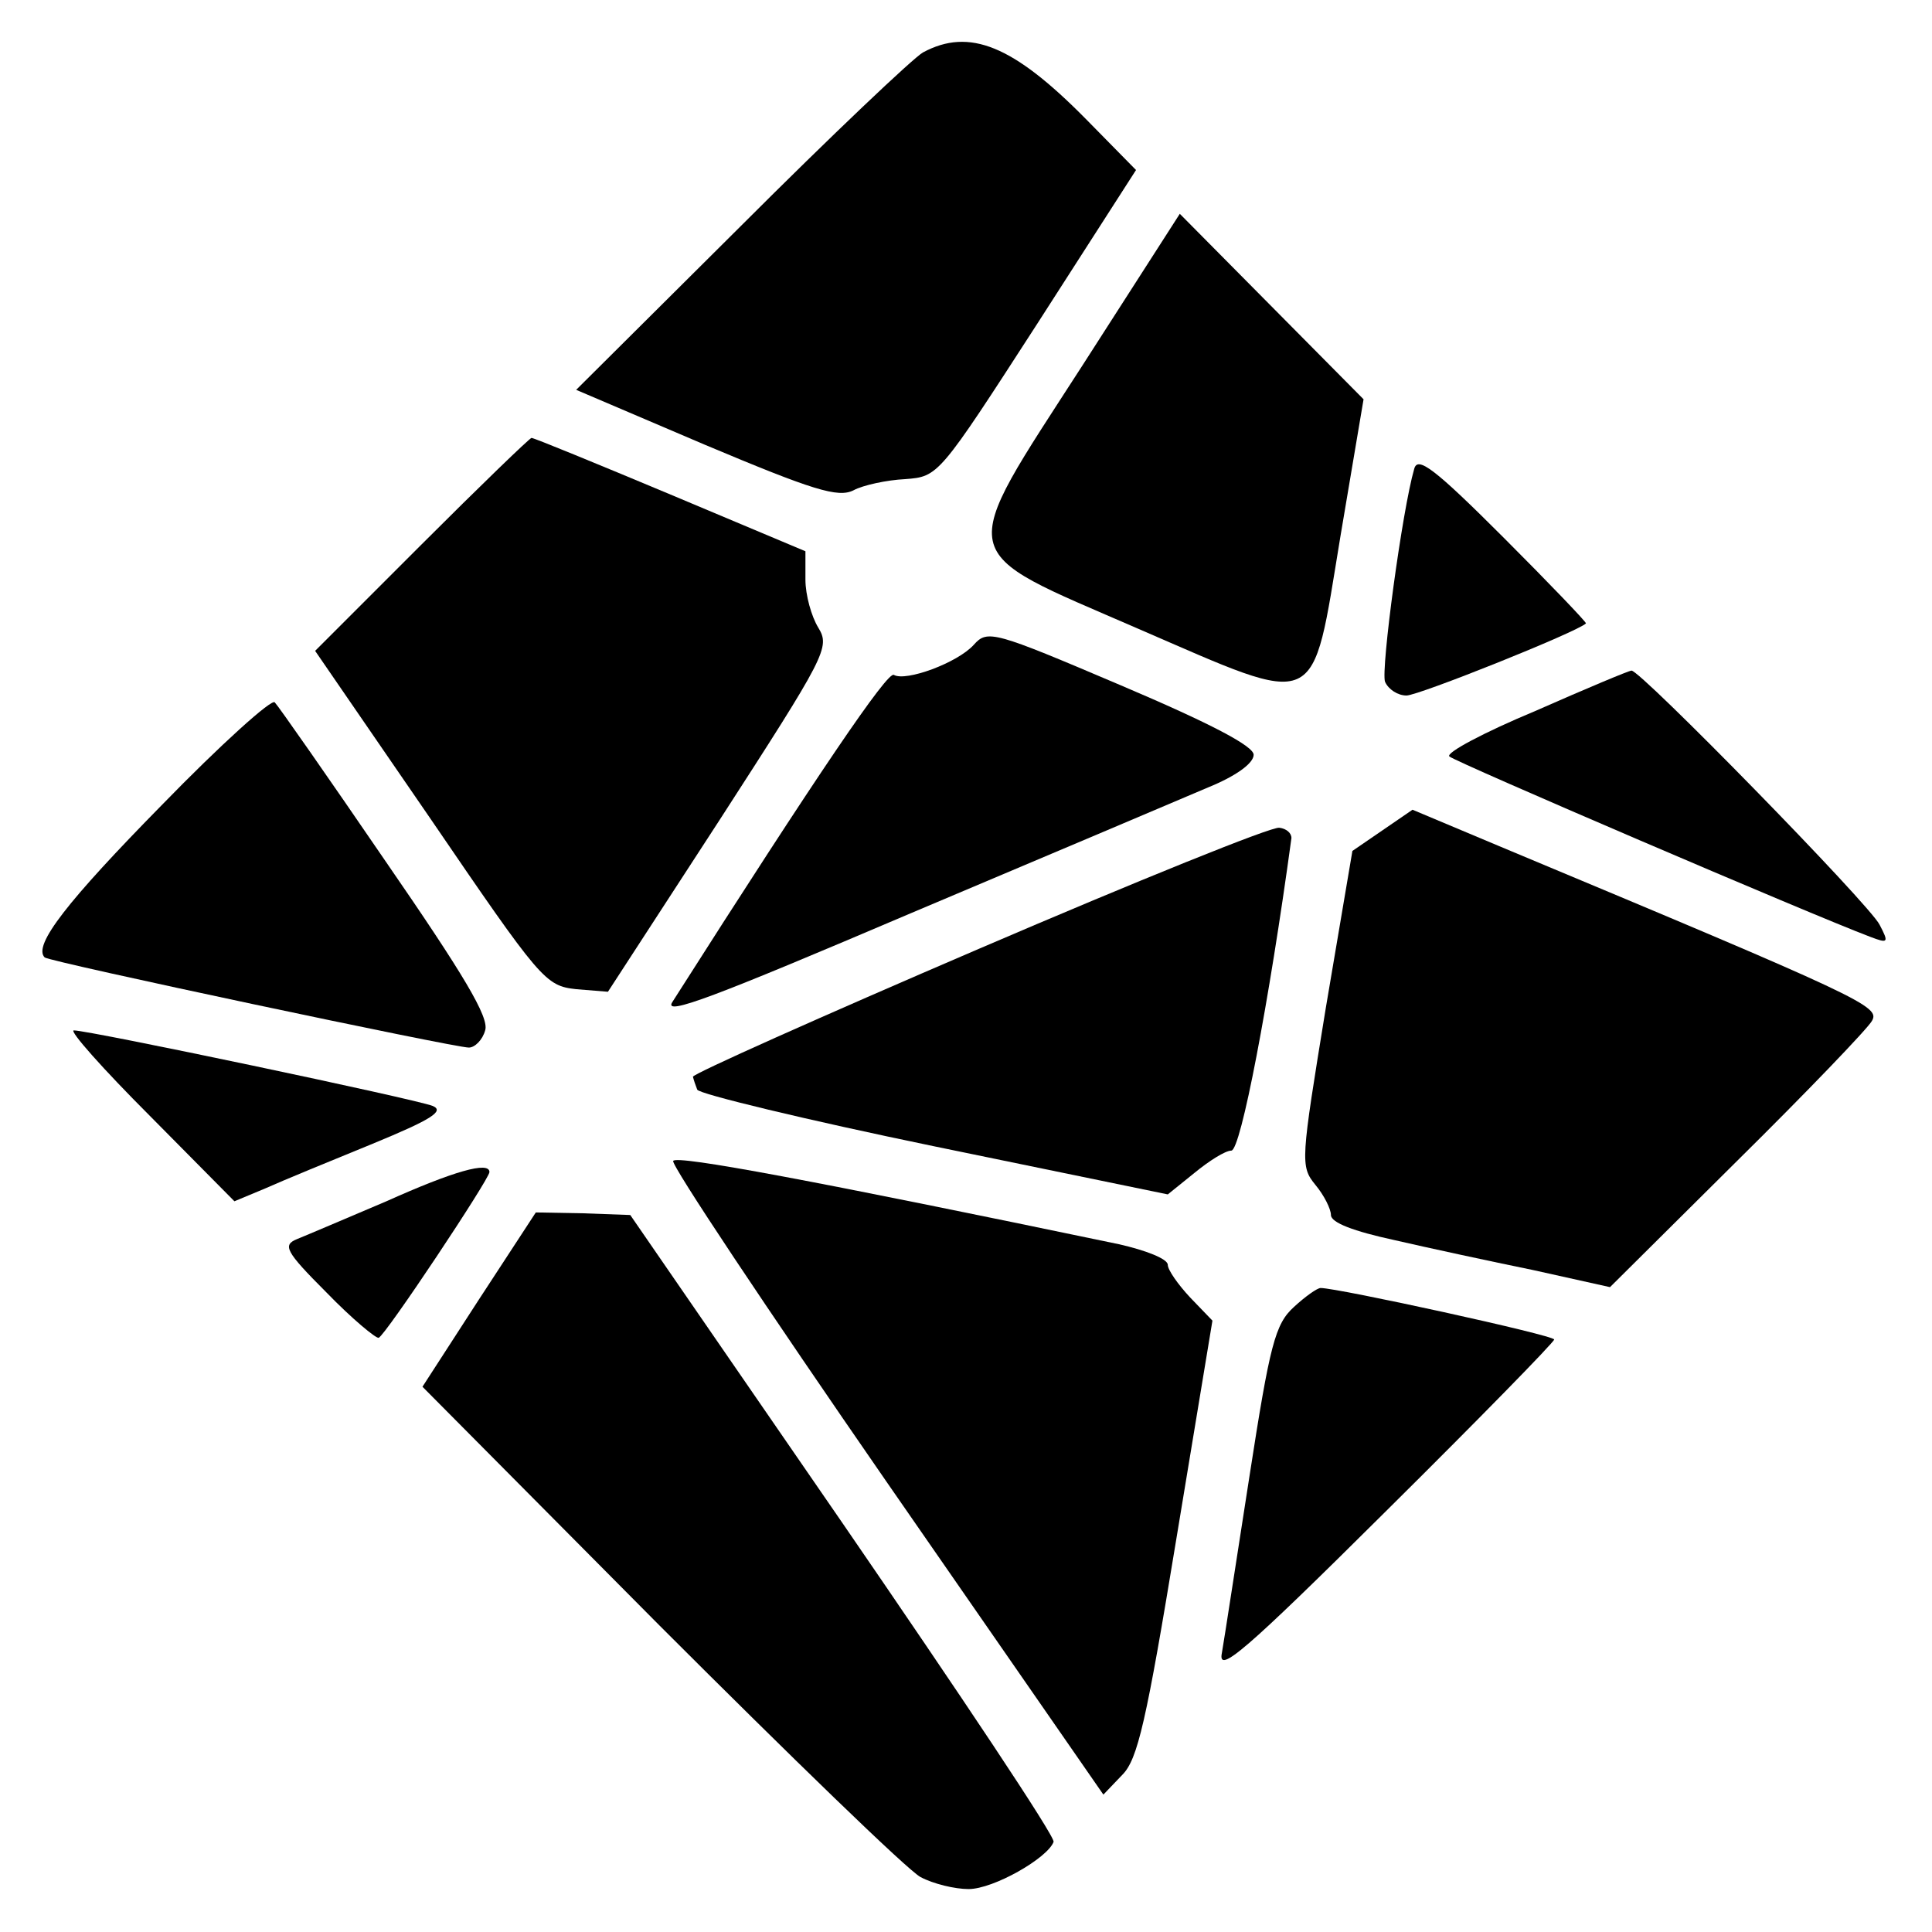 <?xml version="1.0" standalone="no"?>
<!DOCTYPE svg PUBLIC "-//W3C//DTD SVG 20010904//EN"
 "http://www.w3.org/TR/2001/REC-SVG-20010904/DTD/svg10.dtd">
<svg version="1.0" xmlns="http://www.w3.org/2000/svg"
 width="225pt" height="225pt" viewBox="0 0 225 225"
 preserveAspectRatio="xMidYMid meet">
<g transform="translate(0,225) scale(0.1,-0.1)"
fill="#000000" stroke="none">
<path d="M1075 2189 c-11 -6 -107 -97 -212 -202 l-192 -191 150 -64 c126 -53
155 -62 173 -53 11 6 39 12 60 13 39 3 39 3 154 181 l115 179 -59 60 c-84 85
-135 106 -189 77z"/>
<path d="M1261 1825 c-149 -231 -152 -213 64 -307 215 -93 202 -99 236 107
l27 160 -107 108 -107 108 -113 -176z"/>
<path d="M491 1616 l-124 -124 134 -195 c129 -189 134 -195 170 -199 l37 -3
130 200 c124 192 129 201 115 224 -8 13 -15 38 -15 56 l0 33 -157 66 c-86 36
-159 66 -162 66 -2 0 -60 -56 -128 -124z"/>
<path d="M1647 1704 c-14 -48 -39 -234 -34 -248 4 -9 15 -16 25 -16 14 0 199
74 209 84 1 1 -42 46 -96 100 -81 81 -100 95 -104 80z"/>
<path d="M1134 1499 c-19 -21 -79 -43 -93 -35 -7 5 -88 -114 -258 -381 -11
-17 49 6 279 104 161 68 317 134 345 146 32 13 53 28 53 38 0 10 -49 36 -155
81 -148 63 -155 65 -171 47z"/>
<path d="M1788 1422 c-60 -25 -105 -49 -100 -53 6 -6 421 -184 490 -210 21 -8
22 -7 11 14 -11 23 -280 298 -289 296 -3 0 -53 -21 -112 -47z"/>
<path d="M188 1312 c-109 -111 -150 -163 -136 -177 5 -5 477 -105 494 -105 7
0 16 9 19 20 5 15 -25 65 -116 197 -67 98 -125 181 -129 185 -3 5 -63 -49
-132 -120z"/>
<path d="M1610 1283 l-35 -24 -31 -183 c-29 -178 -30 -184 -12 -206 10 -12 18
-28 18 -35 0 -9 27 -19 73 -29 39 -9 113 -25 162 -35 l90 -20 148 147 c82 81
152 154 157 163 10 17 -9 26 -435 204 l-100 42 -35 -24z"/>
<path d="M1140 1145 c-184 -79 -334 -146 -333 -149 1 -4 3 -10 5 -15 2 -5 126
-35 276 -66 l272 -56 31 25 c17 14 36 26 43 26 11 0 44 173 70 364 0 6 -6 11
-14 12 -8 2 -166 -62 -350 -141z"/>
<path d="M174 951 l99 -100 36 15 c20 9 76 32 125 52 68 28 84 38 70 44 -20 8
-400 88 -418 88 -6 0 34 -45 88 -99z"/>
<path d="M784 898 c-3 -4 109 -172 248 -373 l253 -365 22 23 c18 18 28 62 63
275 l42 254 -26 27 c-14 15 -26 32 -26 38 0 7 -26 17 -57 24 -355 74 -515 104
-519 97z"/>
<path d="M450 851 c-47 -20 -94 -40 -104 -44 -17 -7 -14 -14 34 -62 30 -31 58
-54 61 -53 8 3 129 185 129 193 0 13 -42 1 -120 -34z"/>
<path d="M558 737 l-66 -102 276 -278 c153 -153 289 -285 304 -293 15 -8 40
-14 56 -14 29 0 92 36 99 55 2 6 -109 172 -245 370 l-248 360 -55 2 -55 1 -66
-101z"/>
<path d="M1507 728 c-22 -20 -28 -43 -52 -198 -15 -96 -29 -188 -32 -205 -5
-25 25 0 191 165 108 107 196 197 196 200 0 5 -252 60 -272 60 -4 0 -18 -10
-31 -22z"/>
</g>
</svg>
